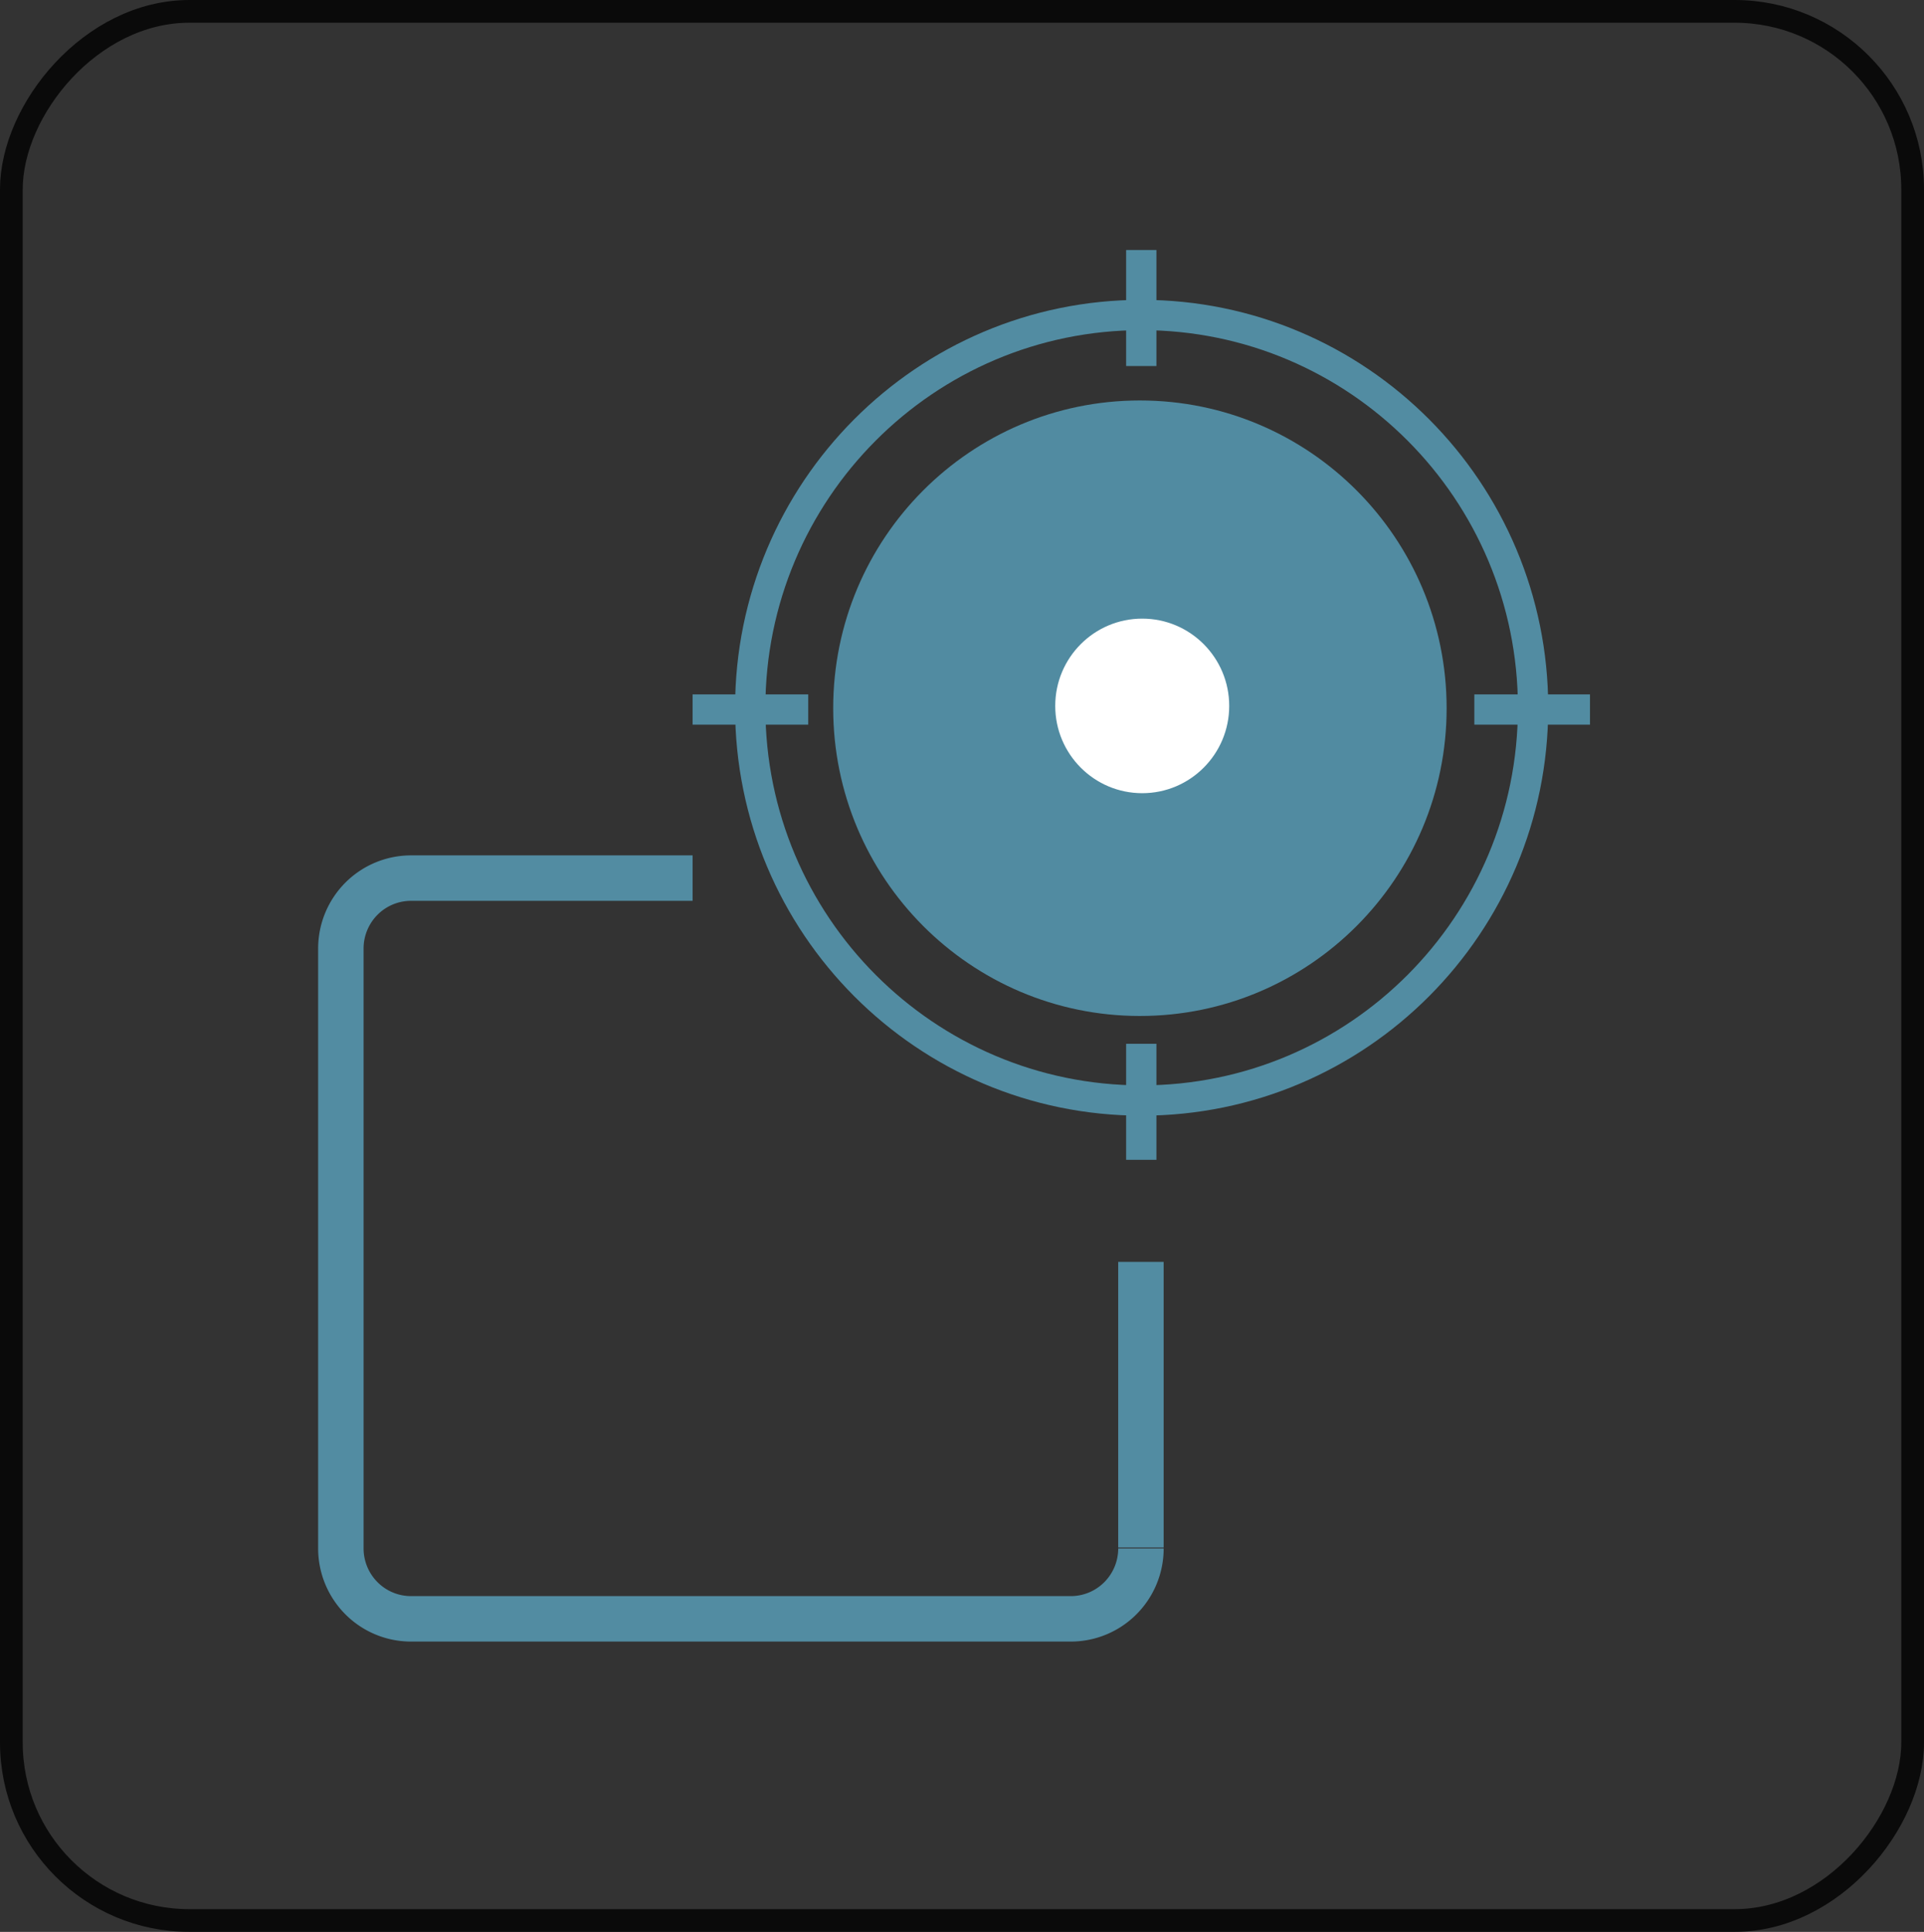 <svg xmlns="http://www.w3.org/2000/svg" width="254" height="255" fill="none" viewBox="0 0 254 255">
  <rect x="0" y="0" width="254" height="255" fill="#333333" stroke="none"/>
  <path stroke="#528CA2" stroke-miterlimit="10" stroke-width="6" d="M150.624 204.387a9.307 9.307 0 0 1-2.714 6.572 9.246 9.246 0 0 1-6.55 2.722H54.264a9.249 9.249 0 0 1-6.55-2.722A9.31 9.31 0 0 1 45 204.387V125.2a9.31 9.31 0 0 1 2.713-6.572 9.249 9.249 0 0 1 6.55-2.722h37.172m59.186 88.354v-37.698"/>
  <path fill="#518BA1" d="M150.487 134.105c22.362 0 40.491-18.187 40.491-40.623 0-22.435-18.129-40.623-40.491-40.623s-40.491 18.188-40.491 40.623c0 22.436 18.129 40.623 40.491 40.623Z"/>
  <path fill="#fff" d="M150.792 104.698c6.342 0 11.484-5.158 11.484-11.52 0-6.364-5.142-11.522-11.484-11.522s-11.483 5.158-11.483 11.521 5.141 11.521 11.483 11.521Z"/>
  <path stroke="#528CA2" stroke-miterlimit="10" stroke-width="4" d="M150.717 145.264c28.539 0 51.674-23.211 51.674-51.843 0-28.632-23.135-51.843-51.674-51.843-28.539 0-51.674 23.211-51.674 51.843 0 28.632 23.135 51.843 51.674 51.843Zm-.049-96.947V33m0 120.09v-15.317m59.236-44.117h-15.267m-87.936 0H91.434"/>
  <rect width="251" height="252" x="-1.5" y="1.5" stroke="#000" stroke-opacity=".8" stroke-width="3" rx="23.5" transform="matrix(-1 0 0 1 251 0)"/>
</svg>
